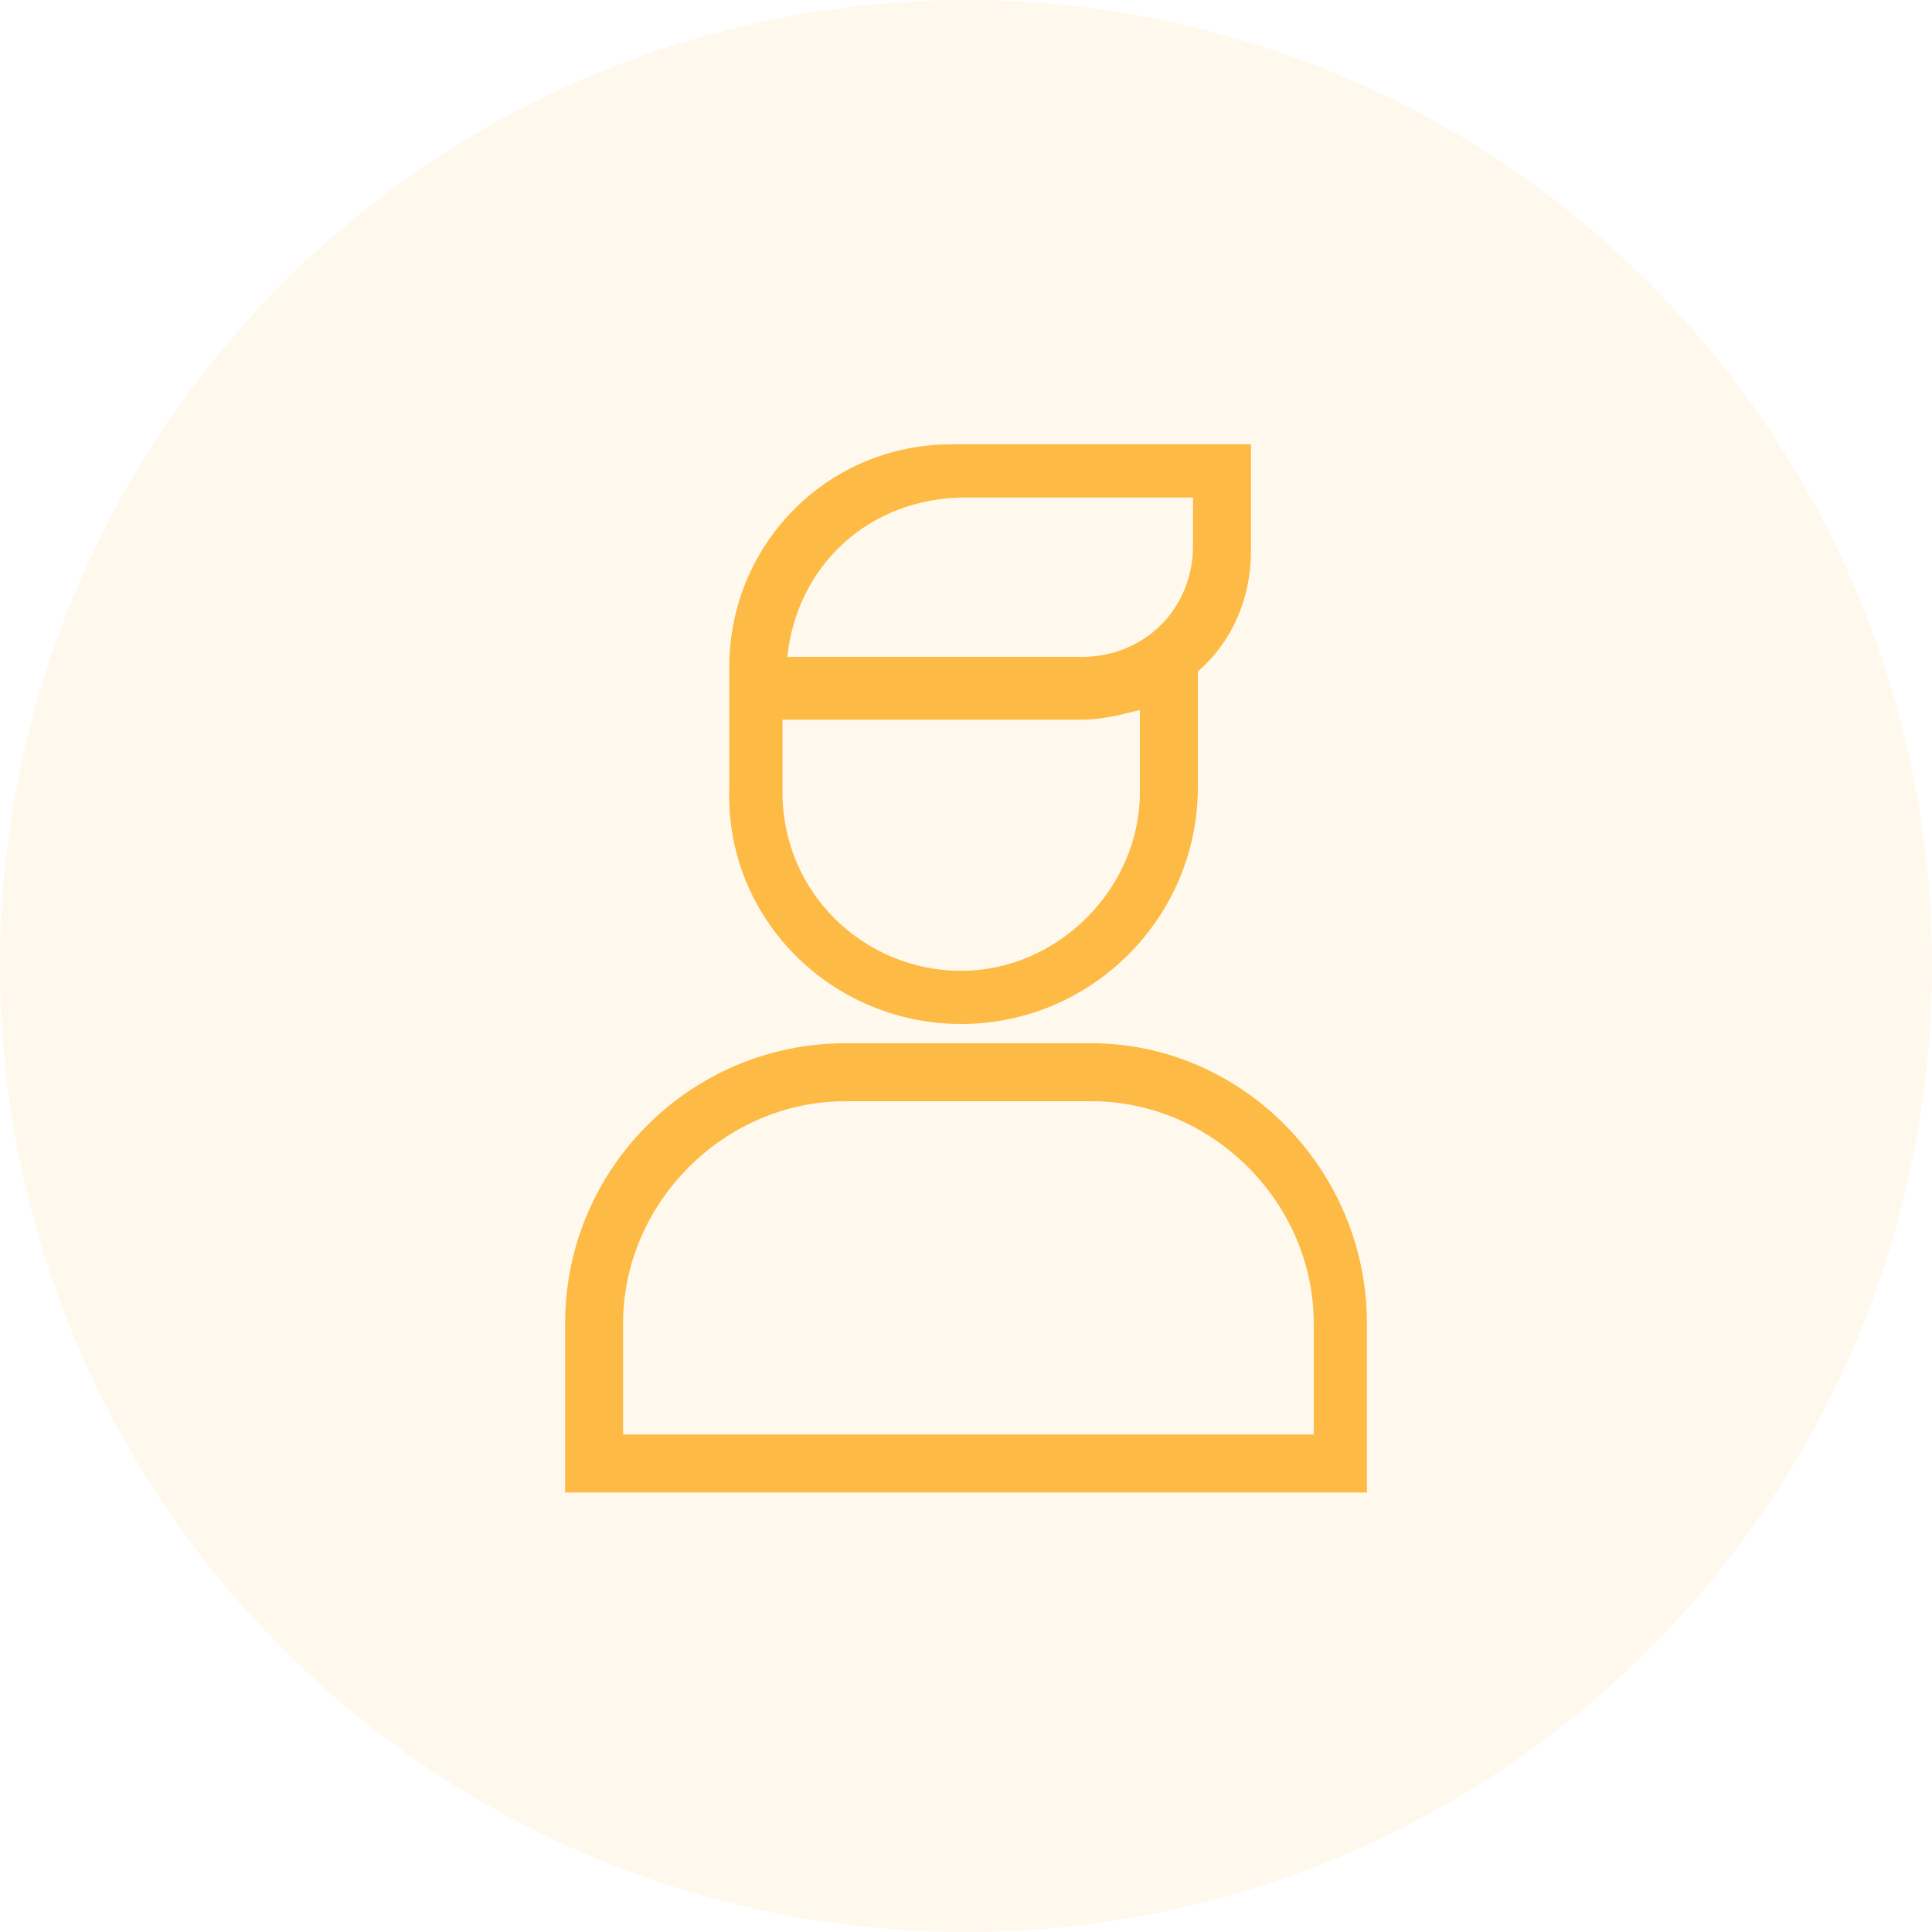 <svg xmlns="http://www.w3.org/2000/svg" width="48" height="48" viewBox="0 0 48 48">
  <g>
    <g opacity=".1">
      <ellipse cx="24" cy="24" fill="rgb(253,186,69)" rx="24" ry="24"/>
    </g>
    <g>
      <path fill="rgb(253,186,69)" fill-rule="evenodd" d="M21 25.92h6.12c3.72 0 6.84 3.12 6.84 6.96v4.2H14.04v-4.2c0-3.84 3.12-6.96 6.96-6.96zm-5.52 9.72H32.64v-2.76c0-3-2.52-5.52-5.52-5.52H21c-3 0-5.52 2.52-5.52 5.52v2.76z"/>
      <path fill="rgb(253,186,69)" fill-rule="evenodd" d="M23.88 25.44c3.24 0 5.88-2.64 5.88-5.88v-2.88c.84-.72 1.32-1.8 1.32-3v-2.64h-7.44c-3.12 0-5.52 2.52-5.52 5.52v3C18 22.8 20.64 25.44 23.88 25.44zm5.76-13.08v1.2c0 1.56-1.2 2.76-2.76 2.76h-7.32C19.8 14.04 21.6 12.36 24 12.36h5.64zm-2.76 5.52h-7.44v1.8c0 2.52 2.04 4.44 4.44 4.44 2.4 0 4.44-2.04 4.44-4.44v-2.04c-.48.12-.96.24-1.44.24z"/>
    </g>
  </g>
</svg>
